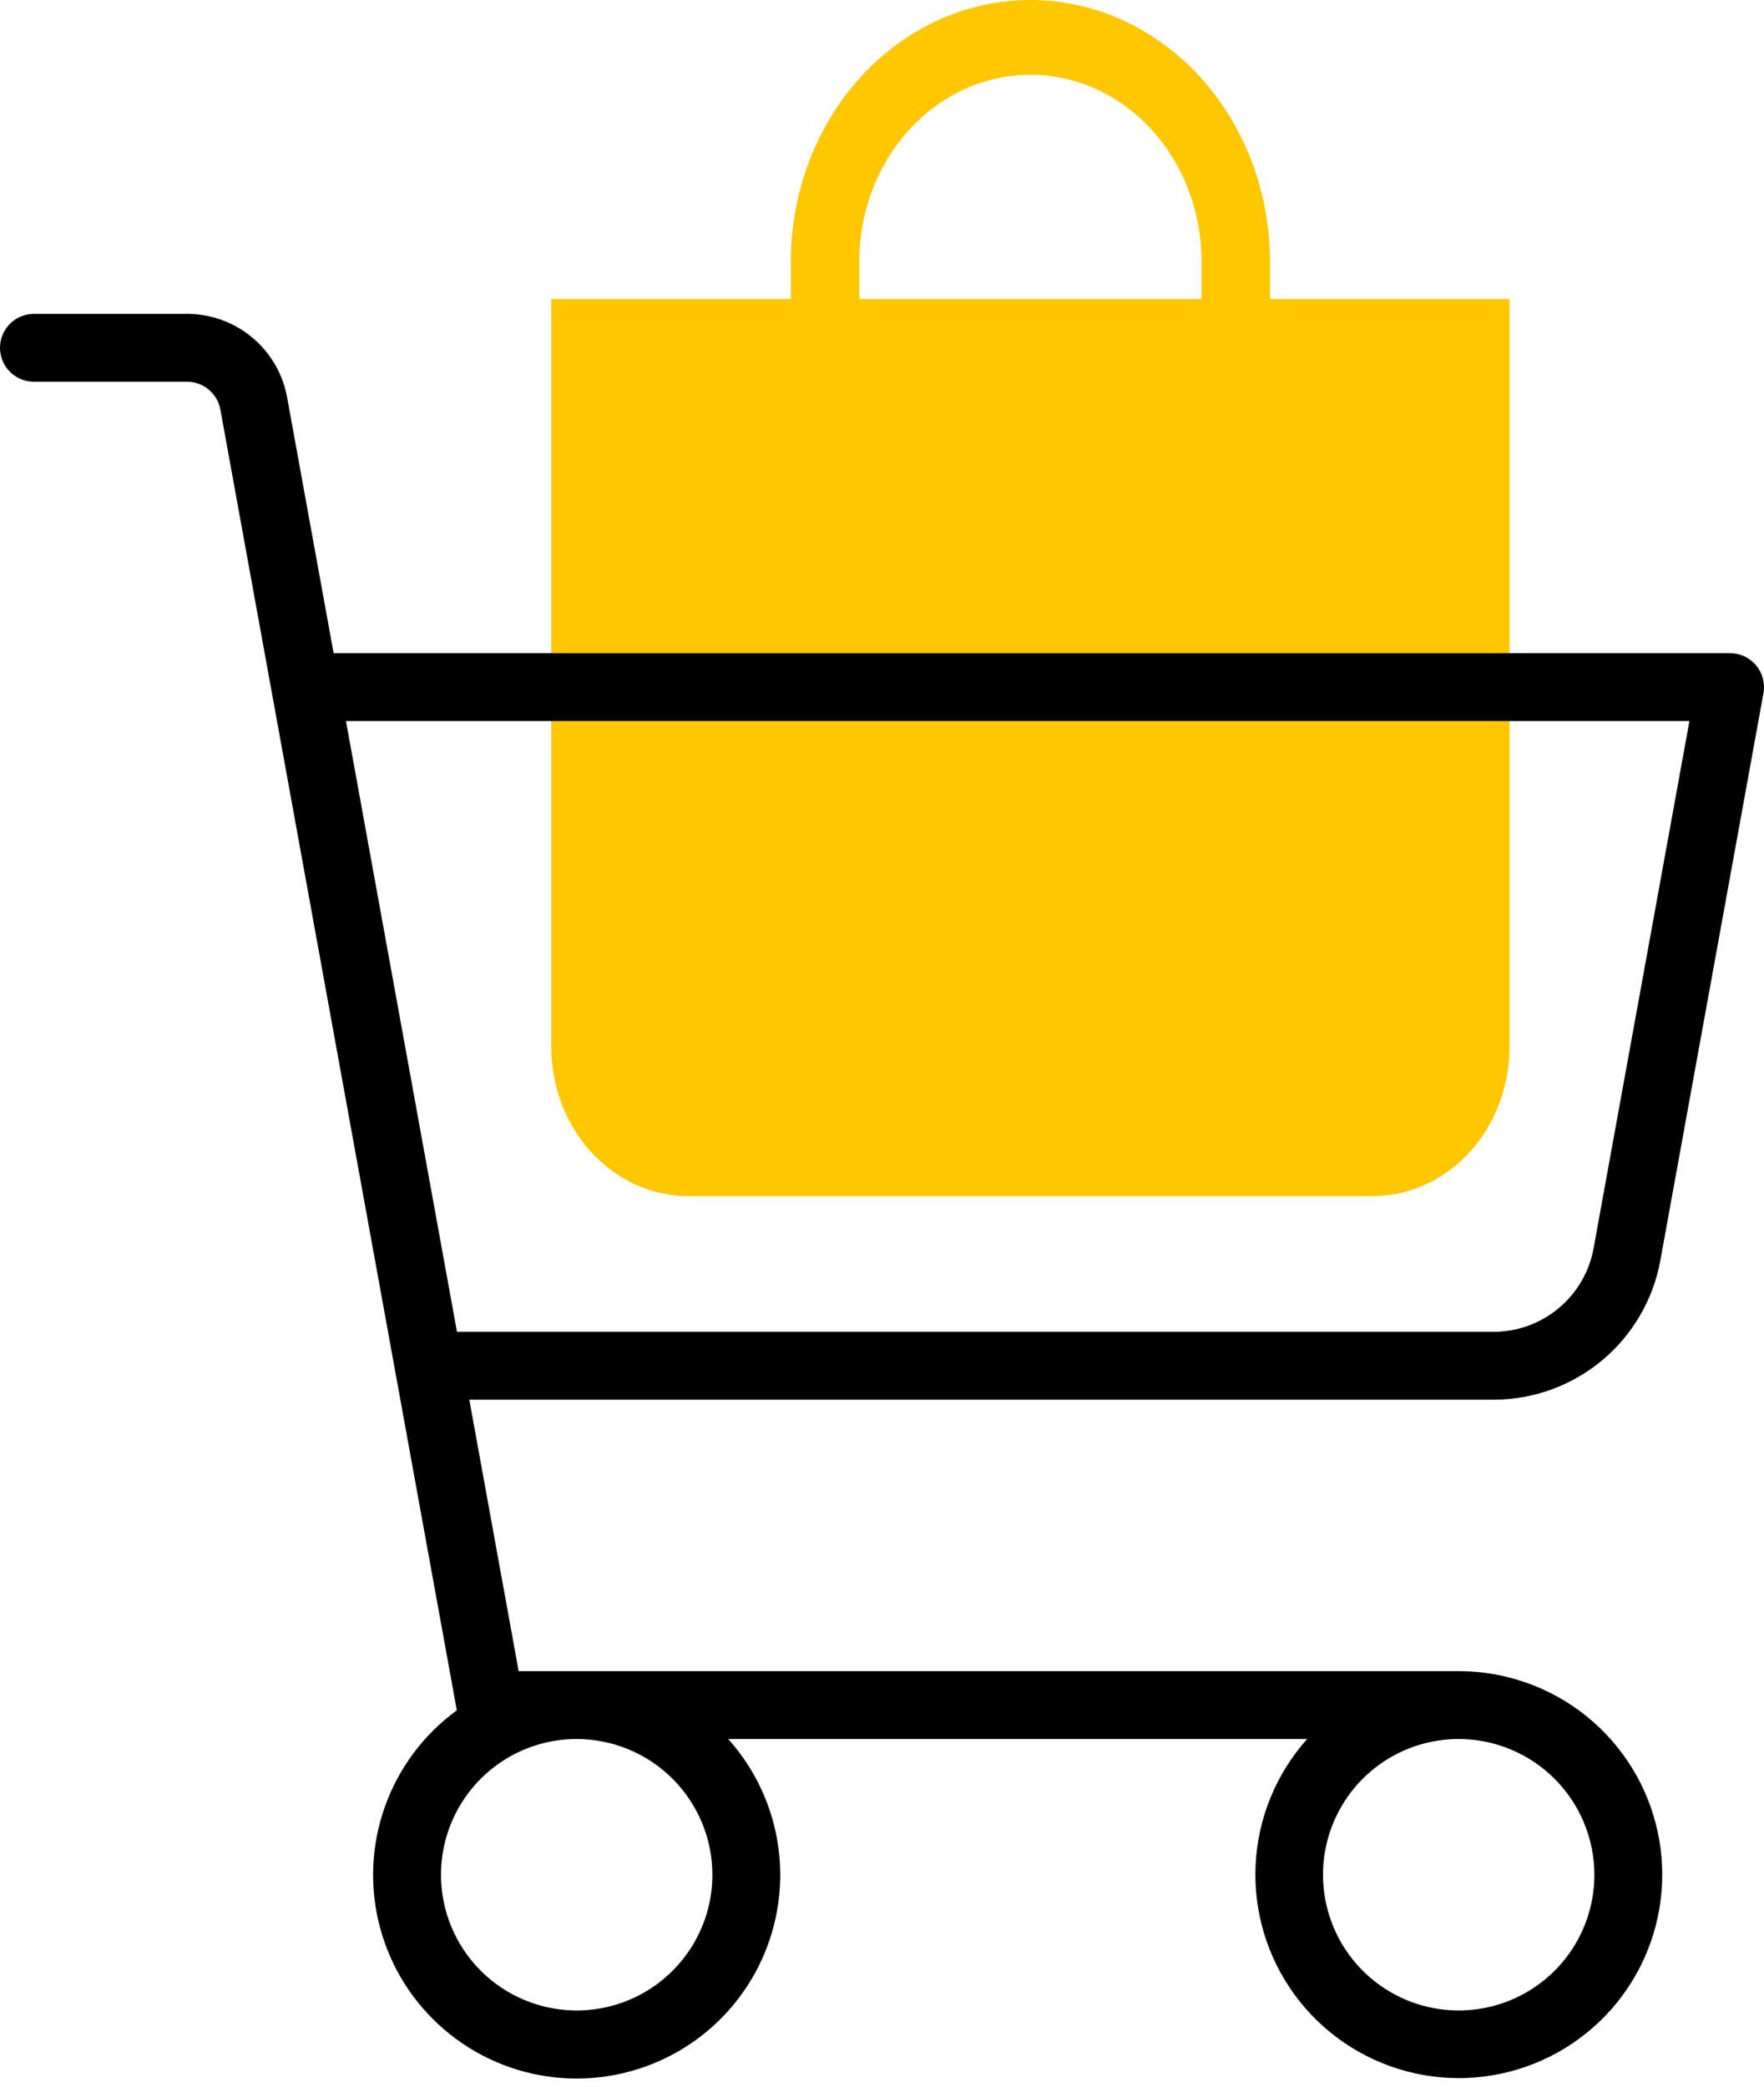 <svg width="208" height="246" viewBox="0 0 208 246" fill="none" xmlns="http://www.w3.org/2000/svg">
<path d="M121.5 8.812C126.852 8.812 131.984 11.134 135.768 15.265C139.553 19.397 141.679 25.001 141.679 30.844V35.25H101.321V30.844C101.321 25.001 103.447 19.397 107.232 15.265C111.016 11.134 116.148 8.812 121.5 8.812ZM149.75 35.25V30.844C149.75 22.663 146.774 14.818 141.476 9.034C136.178 3.25 128.992 0 121.5 0C114.008 0 106.822 3.25 101.524 9.034C96.226 14.818 93.25 22.663 93.25 30.844V35.25H65V123.375C65 128.049 66.701 132.532 69.728 135.838C72.755 139.143 76.862 141 81.143 141H161.857C166.138 141 170.244 139.143 173.272 135.838C176.299 132.532 178 128.049 178 123.375V35.25H149.75Z" fill="#FFC700"/>
<path d="M195.778 148.578L207.936 81.715C208.041 81.139 208.018 80.546 207.868 79.98C207.719 79.413 207.447 78.886 207.071 78.437C206.696 77.987 206.226 77.625 205.695 77.377C205.165 77.129 204.586 77 204 77H39.338L33.858 46.854C33.356 44.088 31.899 41.586 29.741 39.785C27.583 37.984 24.861 36.998 22.05 37H4C2.939 37 1.922 37.421 1.172 38.172C0.421 38.922 0 39.939 0 41C0 42.061 0.421 43.078 1.172 43.828C1.922 44.579 2.939 45 4 45H22.05C22.987 44.999 23.894 45.328 24.614 45.928C25.333 46.528 25.819 47.362 25.986 48.284L53.866 201.62C49.945 204.476 46.981 208.453 45.365 213.027C43.749 217.601 43.557 222.557 44.814 227.243C46.071 231.928 48.718 236.122 52.406 239.273C56.095 242.424 60.651 244.383 65.476 244.893C70.3 245.402 75.165 244.438 79.431 242.127C83.696 239.817 87.161 236.268 89.369 231.948C91.577 227.629 92.425 222.742 91.8 217.931C91.175 213.12 89.107 208.612 85.869 205H154.131C150.47 209.095 148.326 214.322 148.056 219.808C147.786 225.294 149.407 230.706 152.648 235.141C155.888 239.575 160.553 242.763 165.862 244.172C171.171 245.58 176.802 245.124 181.815 242.88C186.828 240.636 190.919 236.739 193.405 231.841C195.89 226.943 196.619 221.34 195.47 215.969C194.321 210.598 191.363 205.784 187.092 202.331C182.82 198.879 177.493 196.997 172 197H61.156L55.338 165H176.102C180.786 165.002 185.322 163.358 188.918 160.357C192.514 157.356 194.942 153.187 195.778 148.578ZM84 221C84 224.165 83.062 227.258 81.303 229.889C79.545 232.52 77.046 234.571 74.123 235.782C71.199 236.993 67.982 237.31 64.879 236.693C61.775 236.075 58.924 234.551 56.686 232.314C54.449 230.076 52.925 227.225 52.307 224.121C51.69 221.018 52.007 217.801 53.218 214.877C54.429 211.953 56.48 209.455 59.111 207.696C61.742 205.938 64.835 205 68 205C72.242 205.005 76.309 206.692 79.308 209.692C82.308 212.691 83.995 216.758 84 221ZM188 221C188 224.165 187.062 227.258 185.304 229.889C183.545 232.52 181.047 234.571 178.123 235.782C175.199 236.993 171.982 237.31 168.879 236.693C165.775 236.075 162.924 234.551 160.686 232.314C158.449 230.076 156.925 227.225 156.307 224.121C155.69 221.018 156.007 217.801 157.218 214.877C158.429 211.953 160.48 209.455 163.111 207.696C165.742 205.938 168.835 205 172 205C176.242 205.005 180.309 206.692 183.308 209.692C186.308 212.691 187.995 216.758 188 221ZM40.793 85H199.207L187.907 147.147C187.406 149.912 185.949 152.414 183.791 154.214C181.634 156.015 178.912 157.001 176.102 157H53.884L40.793 85Z" fill="black"/>
</svg>
